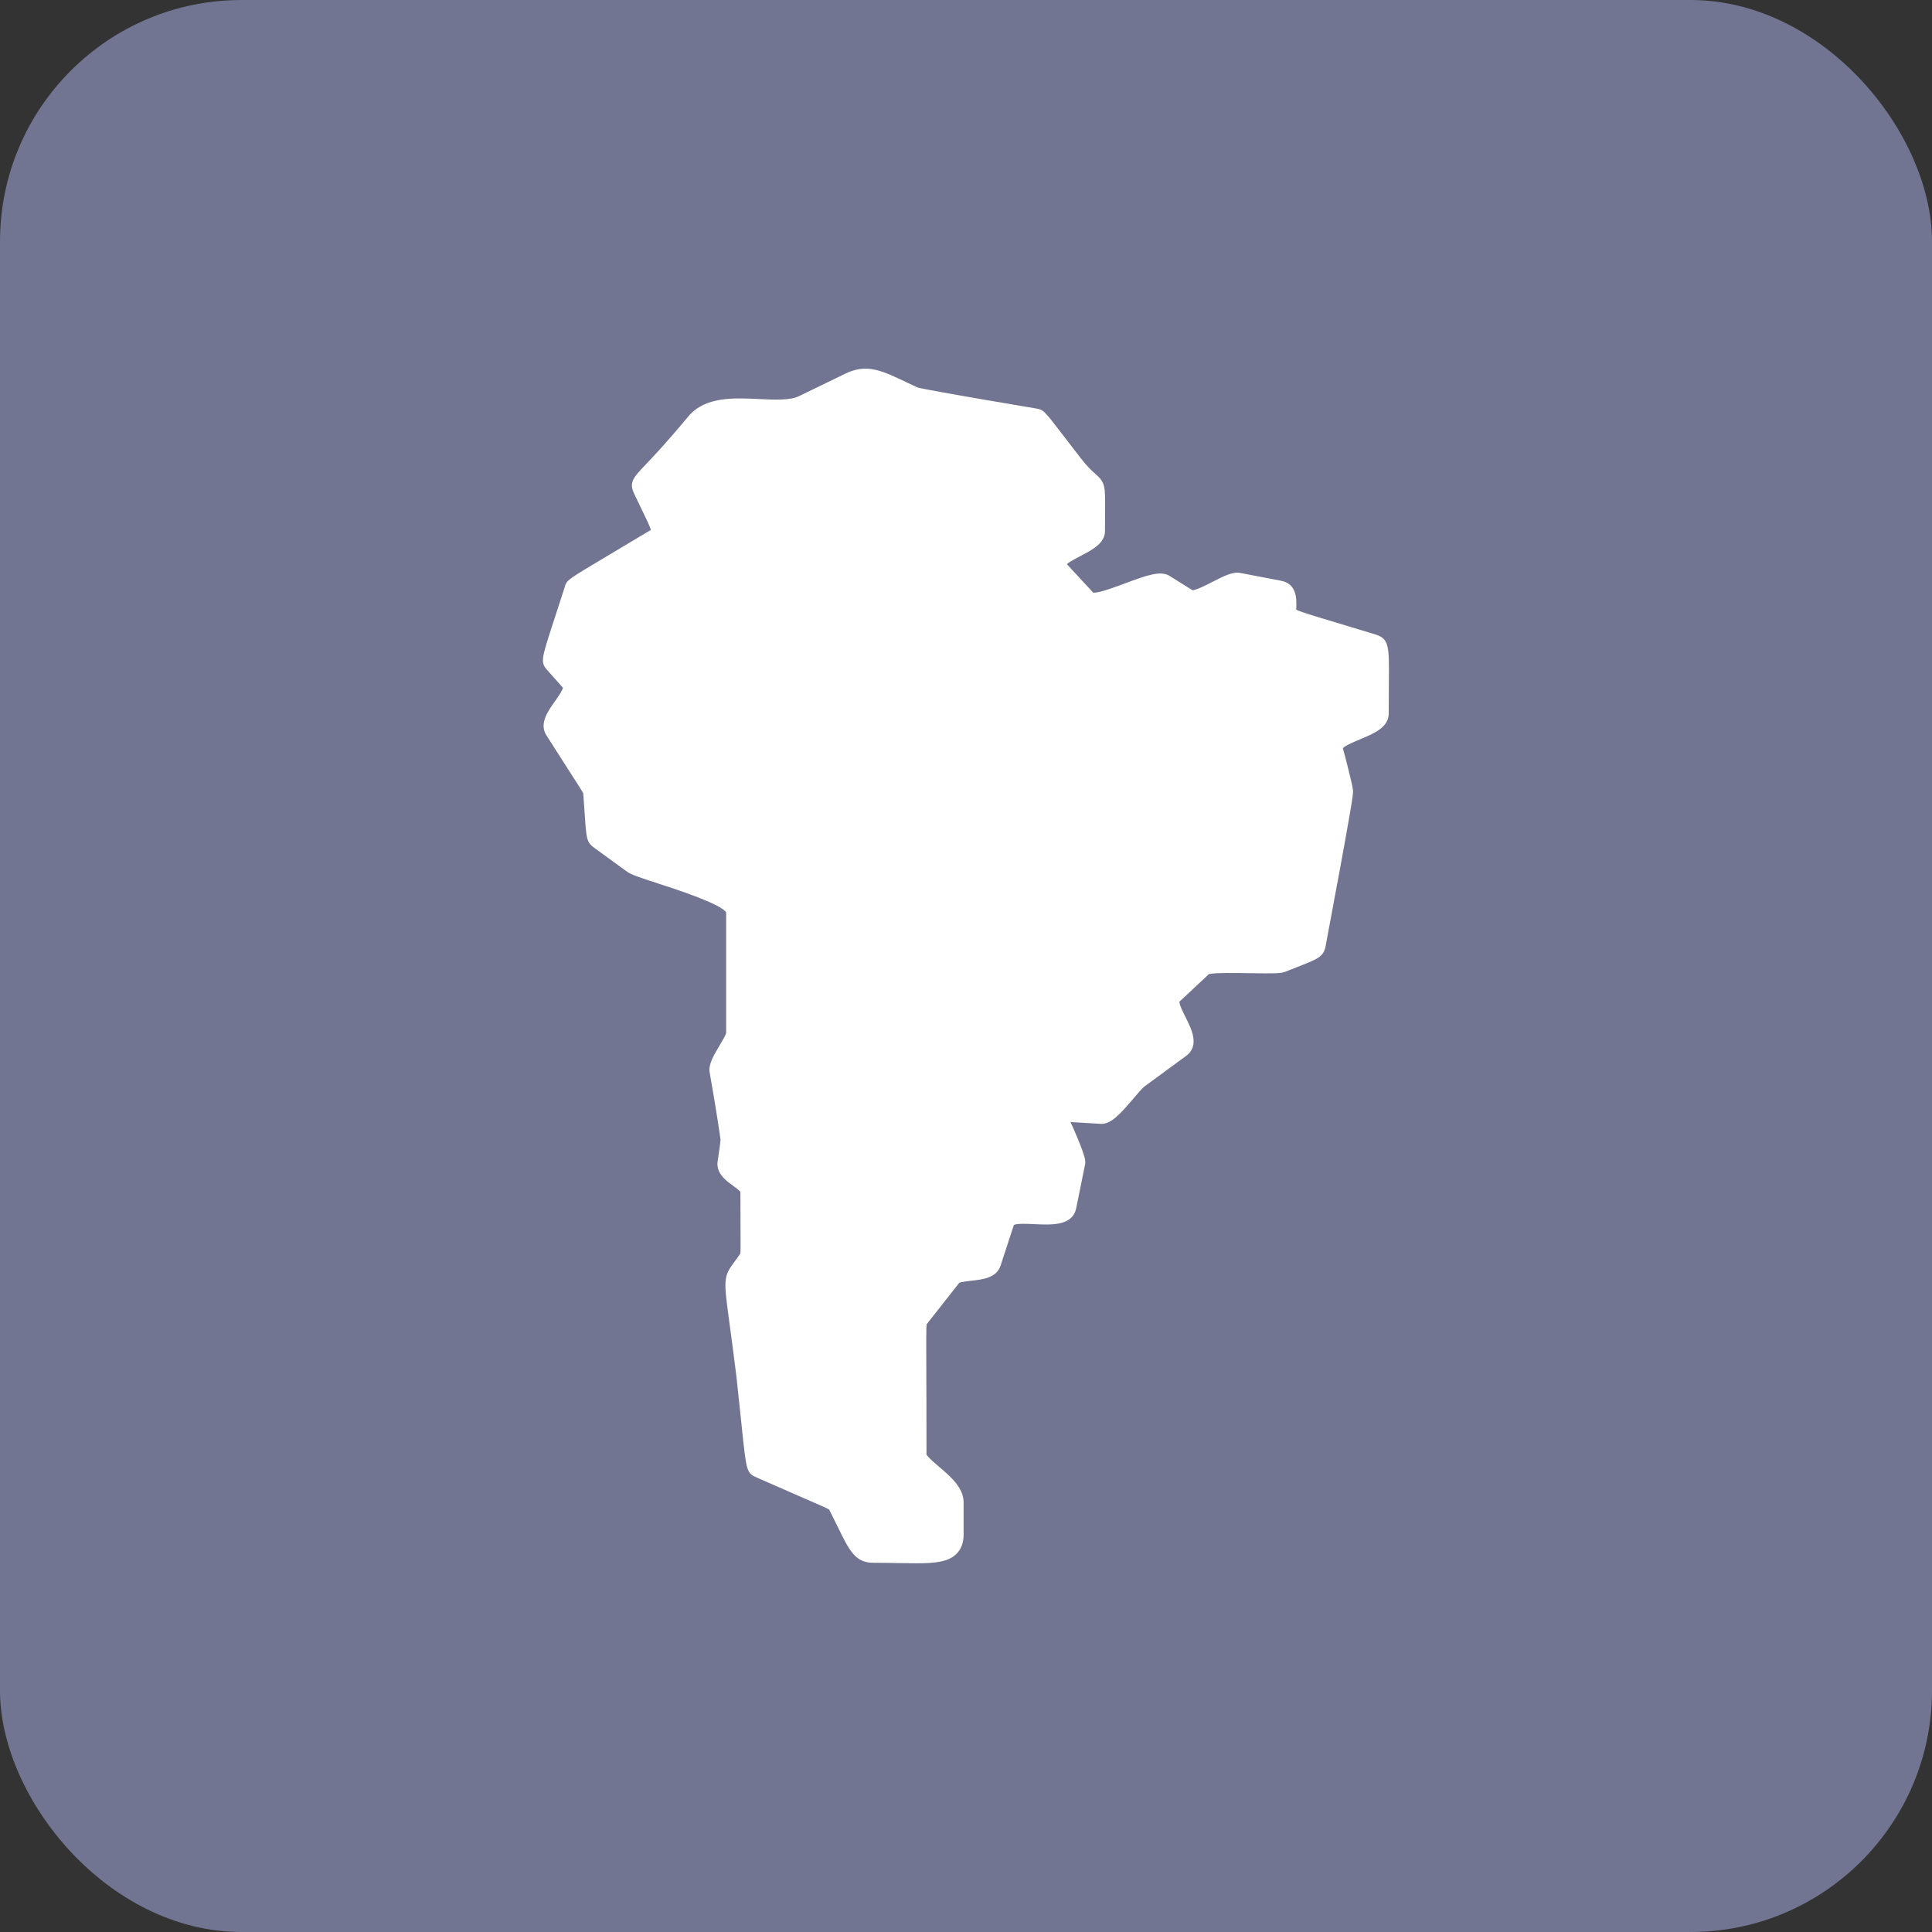 <svg width="64" height="64" viewBox="0 0 64 64" fill="none" xmlns="http://www.w3.org/2000/svg">
<rect x="0" y="0" width="64" height="64" fill="#333333" stroke="none"/>
<rect width="64" height="64" rx="8" fill="#717591"/>
<path d="M42.628 20.212C42.628 19.905 42.679 19.604 42.376 19.545L41.031 19.287C40.694 19.222 39.688 20.037 39.359 19.831L38.58 19.345C38.202 19.108 36.344 20.233 36.01 19.872L35.101 18.889C34.587 18.333 36.291 18.086 36.291 17.59C36.291 15.51 36.406 16.47 35.549 15.363C34.367 13.836 34.428 13.867 34.266 13.839C34.109 13.813 30.432 13.198 30.277 13.127C29.251 12.655 28.808 12.333 28.14 12.658L26.602 13.405C25.712 13.838 23.811 13.07 23.043 13.994C21.317 16.068 21.141 15.905 21.288 16.217C21.842 17.395 22.043 17.629 21.732 17.816C18.931 19.496 19.055 19.386 19.005 19.542C18.261 21.866 18.218 21.829 18.376 22.006L18.887 22.581C19.254 22.994 18.091 23.762 18.363 24.188C19.638 26.192 19.623 26.125 19.632 26.253C19.738 27.675 19.703 27.71 19.859 27.824L20.958 28.624C21.273 28.853 24.367 29.579 24.367 30.195V34.236C24.367 34.489 23.768 35.201 23.816 35.469C24.068 36.898 24.182 37.732 24.181 37.728C24.192 37.803 24.073 38.579 24.082 38.514C24.024 38.916 24.839 39.104 24.839 39.482C24.839 41.593 24.872 41.569 24.787 41.695C24.166 42.628 24.252 41.855 24.709 45.592C25.039 48.631 24.974 48.562 25.199 48.661C27.704 49.767 27.664 49.705 27.744 49.861C28.372 51.097 28.443 51.456 28.937 51.456C30.75 51.456 31.608 51.64 31.608 50.831V49.769C31.608 49.148 30.378 48.603 30.378 48.196C30.378 43.636 30.336 43.821 30.444 43.683L31.534 42.298C31.755 42.016 32.718 42.225 32.847 41.829L33.295 40.462C33.475 39.911 35.215 40.594 35.344 39.959L35.637 38.519C35.668 38.363 35.114 37.159 35.169 37.289C35.079 37.078 35.243 36.844 35.473 36.858L36.486 36.917C36.791 36.935 37.44 35.95 37.733 35.735L39.107 34.725C39.582 34.376 38.443 33.341 38.844 32.966L39.867 32.008C40.064 31.824 42.227 31.994 42.456 31.902C43.468 31.494 43.563 31.501 43.604 31.285C44.561 26.208 44.508 26.236 44.508 26.236C44.523 26.135 44.156 24.764 44.179 24.854C44.029 24.269 45.69 24.166 45.69 23.637C45.69 21.534 45.765 21.407 45.472 21.317C42.707 20.465 42.628 20.525 42.628 20.212Z" fill="white"/>
<path d="M30.355 51.786C30.18 51.786 29.989 51.783 29.779 51.779C29.526 51.774 29.245 51.769 28.937 51.769C28.334 51.769 28.149 51.392 27.746 50.568C27.666 50.405 27.575 50.219 27.467 50.006C27.383 49.956 27.093 49.83 26.596 49.614C26.238 49.458 25.747 49.245 25.072 48.947C24.73 48.797 24.727 48.767 24.563 47.185C24.522 46.787 24.469 46.278 24.398 45.626C24.306 44.873 24.23 44.314 24.169 43.864C23.969 42.386 23.957 42.298 24.328 41.801C24.383 41.728 24.448 41.64 24.525 41.525C24.535 41.448 24.533 41.193 24.531 40.788C24.529 40.482 24.527 40.063 24.527 39.482C24.509 39.446 24.364 39.339 24.278 39.276C24.041 39.102 23.717 38.865 23.772 38.471C23.773 38.471 23.773 38.47 23.773 38.469C23.773 38.464 23.774 38.459 23.775 38.454C23.793 38.343 23.863 37.865 23.869 37.752C23.852 37.628 23.738 36.826 23.508 35.523C23.462 35.264 23.637 34.97 23.839 34.629C23.918 34.497 24.036 34.298 24.055 34.224V30.223C23.868 29.938 22.416 29.466 21.79 29.263C21.198 29.07 20.907 28.973 20.774 28.877L19.675 28.077C19.432 27.9 19.424 27.777 19.37 26.978C19.358 26.793 19.342 26.564 19.321 26.279C19.288 26.212 19.151 26 18.897 25.604C18.713 25.317 18.457 24.918 18.099 24.356C17.855 23.973 18.148 23.561 18.384 23.23C18.474 23.103 18.638 22.873 18.647 22.781L18.142 22.214C17.898 21.939 17.922 21.862 18.338 20.587C18.435 20.289 18.557 19.916 18.707 19.447C18.775 19.217 18.775 19.217 20.087 18.435C20.454 18.216 20.934 17.93 21.56 17.555C21.531 17.439 21.403 17.175 21.268 16.898C21.193 16.742 21.105 16.561 21.005 16.351C20.83 15.978 20.985 15.816 21.358 15.422C21.626 15.142 22.073 14.671 22.803 13.794C23.354 13.133 24.307 13.178 25.149 13.219C25.651 13.243 26.17 13.268 26.466 13.124L28.004 12.377C28.71 12.034 29.223 12.279 30 12.65C30.121 12.709 30.252 12.771 30.394 12.836C30.555 12.881 31.648 13.083 34.258 13.521L34.318 13.531C34.567 13.573 34.579 13.589 35.203 14.401C35.355 14.599 35.548 14.851 35.796 15.172C36.028 15.472 36.177 15.602 36.285 15.697C36.615 15.987 36.614 16.096 36.607 16.948C36.606 17.122 36.604 17.332 36.604 17.59C36.604 17.996 36.188 18.212 35.787 18.421C35.648 18.494 35.428 18.608 35.341 18.688L36.214 19.632C36.393 19.653 36.94 19.448 37.273 19.323C38.017 19.044 38.452 18.896 38.746 19.079L39.503 19.552C39.628 19.55 39.974 19.373 40.163 19.276C40.538 19.083 40.835 18.931 41.09 18.98L42.435 19.238C42.959 19.339 42.948 19.834 42.942 20.1C42.941 20.132 42.941 20.165 42.94 20.197C43.084 20.27 43.52 20.401 44.148 20.589C44.517 20.7 44.98 20.839 45.564 21.018C46.021 21.159 46.019 21.407 46.008 22.598C46.006 22.875 46.003 23.216 46.003 23.637C46.003 24.097 45.501 24.305 45.058 24.489C44.879 24.563 44.55 24.699 44.485 24.789C44.486 24.795 44.487 24.8 44.488 24.805C44.524 24.921 44.571 25.109 44.652 25.43C44.753 25.83 44.796 26.026 44.813 26.134C44.816 26.149 44.818 26.165 44.819 26.183C44.825 26.233 44.821 26.257 44.818 26.281C44.808 26.411 44.773 26.615 44.716 26.953C44.572 27.798 44.301 29.275 43.912 31.343C43.846 31.69 43.659 31.764 43.038 32.008C42.91 32.058 42.756 32.118 42.573 32.192C42.431 32.249 42.179 32.25 41.439 32.238C40.989 32.23 40.249 32.218 40.048 32.267L39.069 33.184C39.064 33.28 39.197 33.544 39.27 33.689C39.472 34.091 39.748 34.642 39.293 34.977L37.918 35.986C37.839 36.044 37.678 36.234 37.536 36.401C37.088 36.929 36.79 37.247 36.468 37.229L35.461 37.169C35.51 37.265 35.58 37.428 35.703 37.724C35.961 38.346 35.966 38.471 35.943 38.581L35.651 40.021C35.531 40.612 34.836 40.578 34.276 40.552C34.055 40.541 33.69 40.523 33.586 40.578L33.145 41.926C33.011 42.335 32.548 42.385 32.176 42.426C32.047 42.44 31.834 42.463 31.773 42.5L30.695 43.87C30.68 43.997 30.682 44.446 30.685 45.35C30.688 45.993 30.691 46.898 30.691 48.18C30.729 48.266 30.951 48.455 31.1 48.582C31.485 48.91 31.921 49.281 31.921 49.769V50.831C31.921 51.104 31.84 51.321 31.681 51.477C31.416 51.737 30.996 51.786 30.355 51.786ZM25.336 48.38C26.009 48.677 26.491 48.887 26.845 49.04C27.913 49.505 27.913 49.505 28.021 49.717C28.132 49.936 28.226 50.127 28.307 50.293C28.7 51.096 28.748 51.144 28.937 51.144C29.25 51.144 29.534 51.149 29.791 51.154C30.489 51.167 31.093 51.179 31.243 51.031C31.256 51.019 31.295 50.98 31.295 50.831V49.769C31.295 49.57 30.947 49.274 30.694 49.058C30.356 48.77 30.065 48.522 30.065 48.196C30.065 46.907 30.062 45.998 30.059 45.353C30.053 43.669 30.053 43.669 30.192 43.498L31.288 42.105C31.469 41.874 31.794 41.839 32.108 41.805C32.242 41.791 32.487 41.764 32.555 41.717L32.998 40.365C33.159 39.873 33.769 39.902 34.306 39.928C34.535 39.939 34.961 39.959 35.046 39.886L35.322 38.498C35.28 38.311 34.991 37.642 34.899 37.447C34.894 37.438 34.889 37.428 34.884 37.417C34.883 37.416 34.883 37.414 34.882 37.412C34.796 37.212 34.82 36.987 34.945 36.809C35.07 36.631 35.274 36.533 35.491 36.545L36.471 36.603C36.601 36.536 36.897 36.188 37.059 35.997C37.247 35.776 37.41 35.584 37.547 35.483L38.913 34.48C38.918 34.382 38.784 34.116 38.711 33.97C38.511 33.574 38.264 33.081 38.63 32.738L39.653 31.78C39.834 31.611 40.198 31.592 41.449 31.613C41.783 31.619 42.239 31.626 42.353 31.607C42.532 31.535 42.682 31.476 42.808 31.426C43.04 31.335 43.228 31.261 43.298 31.22C44.094 26.997 44.185 26.339 44.195 26.239C44.195 26.237 44.195 26.235 44.195 26.234C44.174 26.067 43.933 25.139 43.88 24.949C43.879 24.943 43.877 24.938 43.876 24.932C43.876 24.932 43.876 24.932 43.876 24.932C43.875 24.931 43.875 24.931 43.875 24.93C43.731 24.362 44.359 24.101 44.818 23.911C44.992 23.839 45.313 23.706 45.377 23.62C45.377 23.205 45.38 22.867 45.383 22.592C45.387 22.108 45.39 21.744 45.366 21.612C44.791 21.435 44.333 21.297 43.967 21.187C42.471 20.738 42.315 20.691 42.315 20.212C42.315 20.17 42.316 20.128 42.317 20.087C42.318 20.012 42.321 19.905 42.31 19.852L40.983 19.596C40.889 19.605 40.624 19.741 40.448 19.832C39.975 20.075 39.527 20.305 39.193 20.096L38.436 19.623C38.282 19.613 37.79 19.797 37.492 19.908C36.715 20.2 36.1 20.43 35.78 20.084L34.872 19.101C34.691 18.906 34.678 18.718 34.7 18.596C34.76 18.251 35.135 18.056 35.497 17.867C35.657 17.784 35.918 17.648 35.978 17.566C35.978 17.317 35.98 17.112 35.981 16.942C35.984 16.585 35.987 16.302 35.961 16.25C35.953 16.237 35.908 16.198 35.872 16.166C35.752 16.061 35.57 15.901 35.301 15.554C35.053 15.233 34.859 14.98 34.706 14.782C34.442 14.438 34.272 14.216 34.205 14.146L34.153 14.137C30.33 13.495 30.206 13.438 30.146 13.411C29.996 13.341 29.858 13.275 29.73 13.214C28.956 12.844 28.692 12.737 28.276 12.939L26.738 13.686C26.299 13.9 25.725 13.872 25.118 13.843C24.389 13.808 23.634 13.771 23.282 14.194C22.539 15.087 22.083 15.566 21.811 15.853C21.717 15.951 21.628 16.046 21.579 16.103C21.674 16.303 21.758 16.476 21.83 16.624C22.193 17.371 22.393 17.783 21.892 18.084C21.26 18.463 20.776 18.751 20.406 18.972C19.757 19.359 19.402 19.571 19.298 19.648C19.149 20.114 19.028 20.484 18.932 20.781C18.754 21.327 18.639 21.679 18.617 21.808L19.12 22.374C19.475 22.773 19.138 23.247 18.893 23.592C18.804 23.716 18.642 23.944 18.633 24.033C18.986 24.587 19.24 24.982 19.422 25.266C19.931 26.059 19.931 26.059 19.943 26.227C19.965 26.518 19.98 26.75 19.993 26.936C20.015 27.254 20.03 27.492 20.049 27.576L21.141 28.371C21.221 28.421 21.643 28.558 21.983 28.668C23.847 29.274 24.679 29.639 24.679 30.195V34.236C24.679 34.428 24.564 34.632 24.376 34.949C24.288 35.096 24.144 35.339 24.126 35.433C24.372 36.829 24.475 37.412 24.485 37.682L24.489 37.682C24.497 37.73 24.503 37.771 24.445 38.193C24.422 38.352 24.407 38.462 24.393 38.539C24.392 38.546 24.392 38.552 24.391 38.558L24.389 38.558L24.391 38.558C24.408 38.597 24.558 38.707 24.647 38.772C24.872 38.937 25.151 39.142 25.151 39.482C25.151 40.061 25.154 40.48 25.155 40.784C25.161 41.663 25.161 41.698 25.047 41.869C24.961 41.997 24.889 42.094 24.828 42.175C24.611 42.467 24.611 42.467 24.788 43.78C24.846 44.208 24.926 44.794 25.019 45.554C25.09 46.212 25.143 46.722 25.184 47.121C25.255 47.798 25.3 48.235 25.336 48.38ZM35.33 38.457C35.33 38.458 35.33 38.459 35.33 38.459L35.33 38.457ZM23.87 37.762C23.871 37.767 23.872 37.771 23.872 37.774C23.872 37.772 23.871 37.77 23.871 37.768C23.871 37.767 23.871 37.765 23.87 37.762ZM42.341 31.611C42.34 31.612 42.339 31.612 42.339 31.612C42.339 31.612 42.34 31.612 42.341 31.611ZM44.199 26.19C44.199 26.191 44.199 26.191 44.199 26.191C44.199 26.191 44.199 26.191 44.199 26.19ZM44.481 24.776V24.776V24.776ZM45.405 21.625H45.407H45.405ZM42.941 20.245H42.942H42.941ZM30.405 12.841C30.406 12.842 30.407 12.842 30.407 12.842C30.407 12.842 30.406 12.842 30.405 12.841Z" fill="white"/>
</svg>
